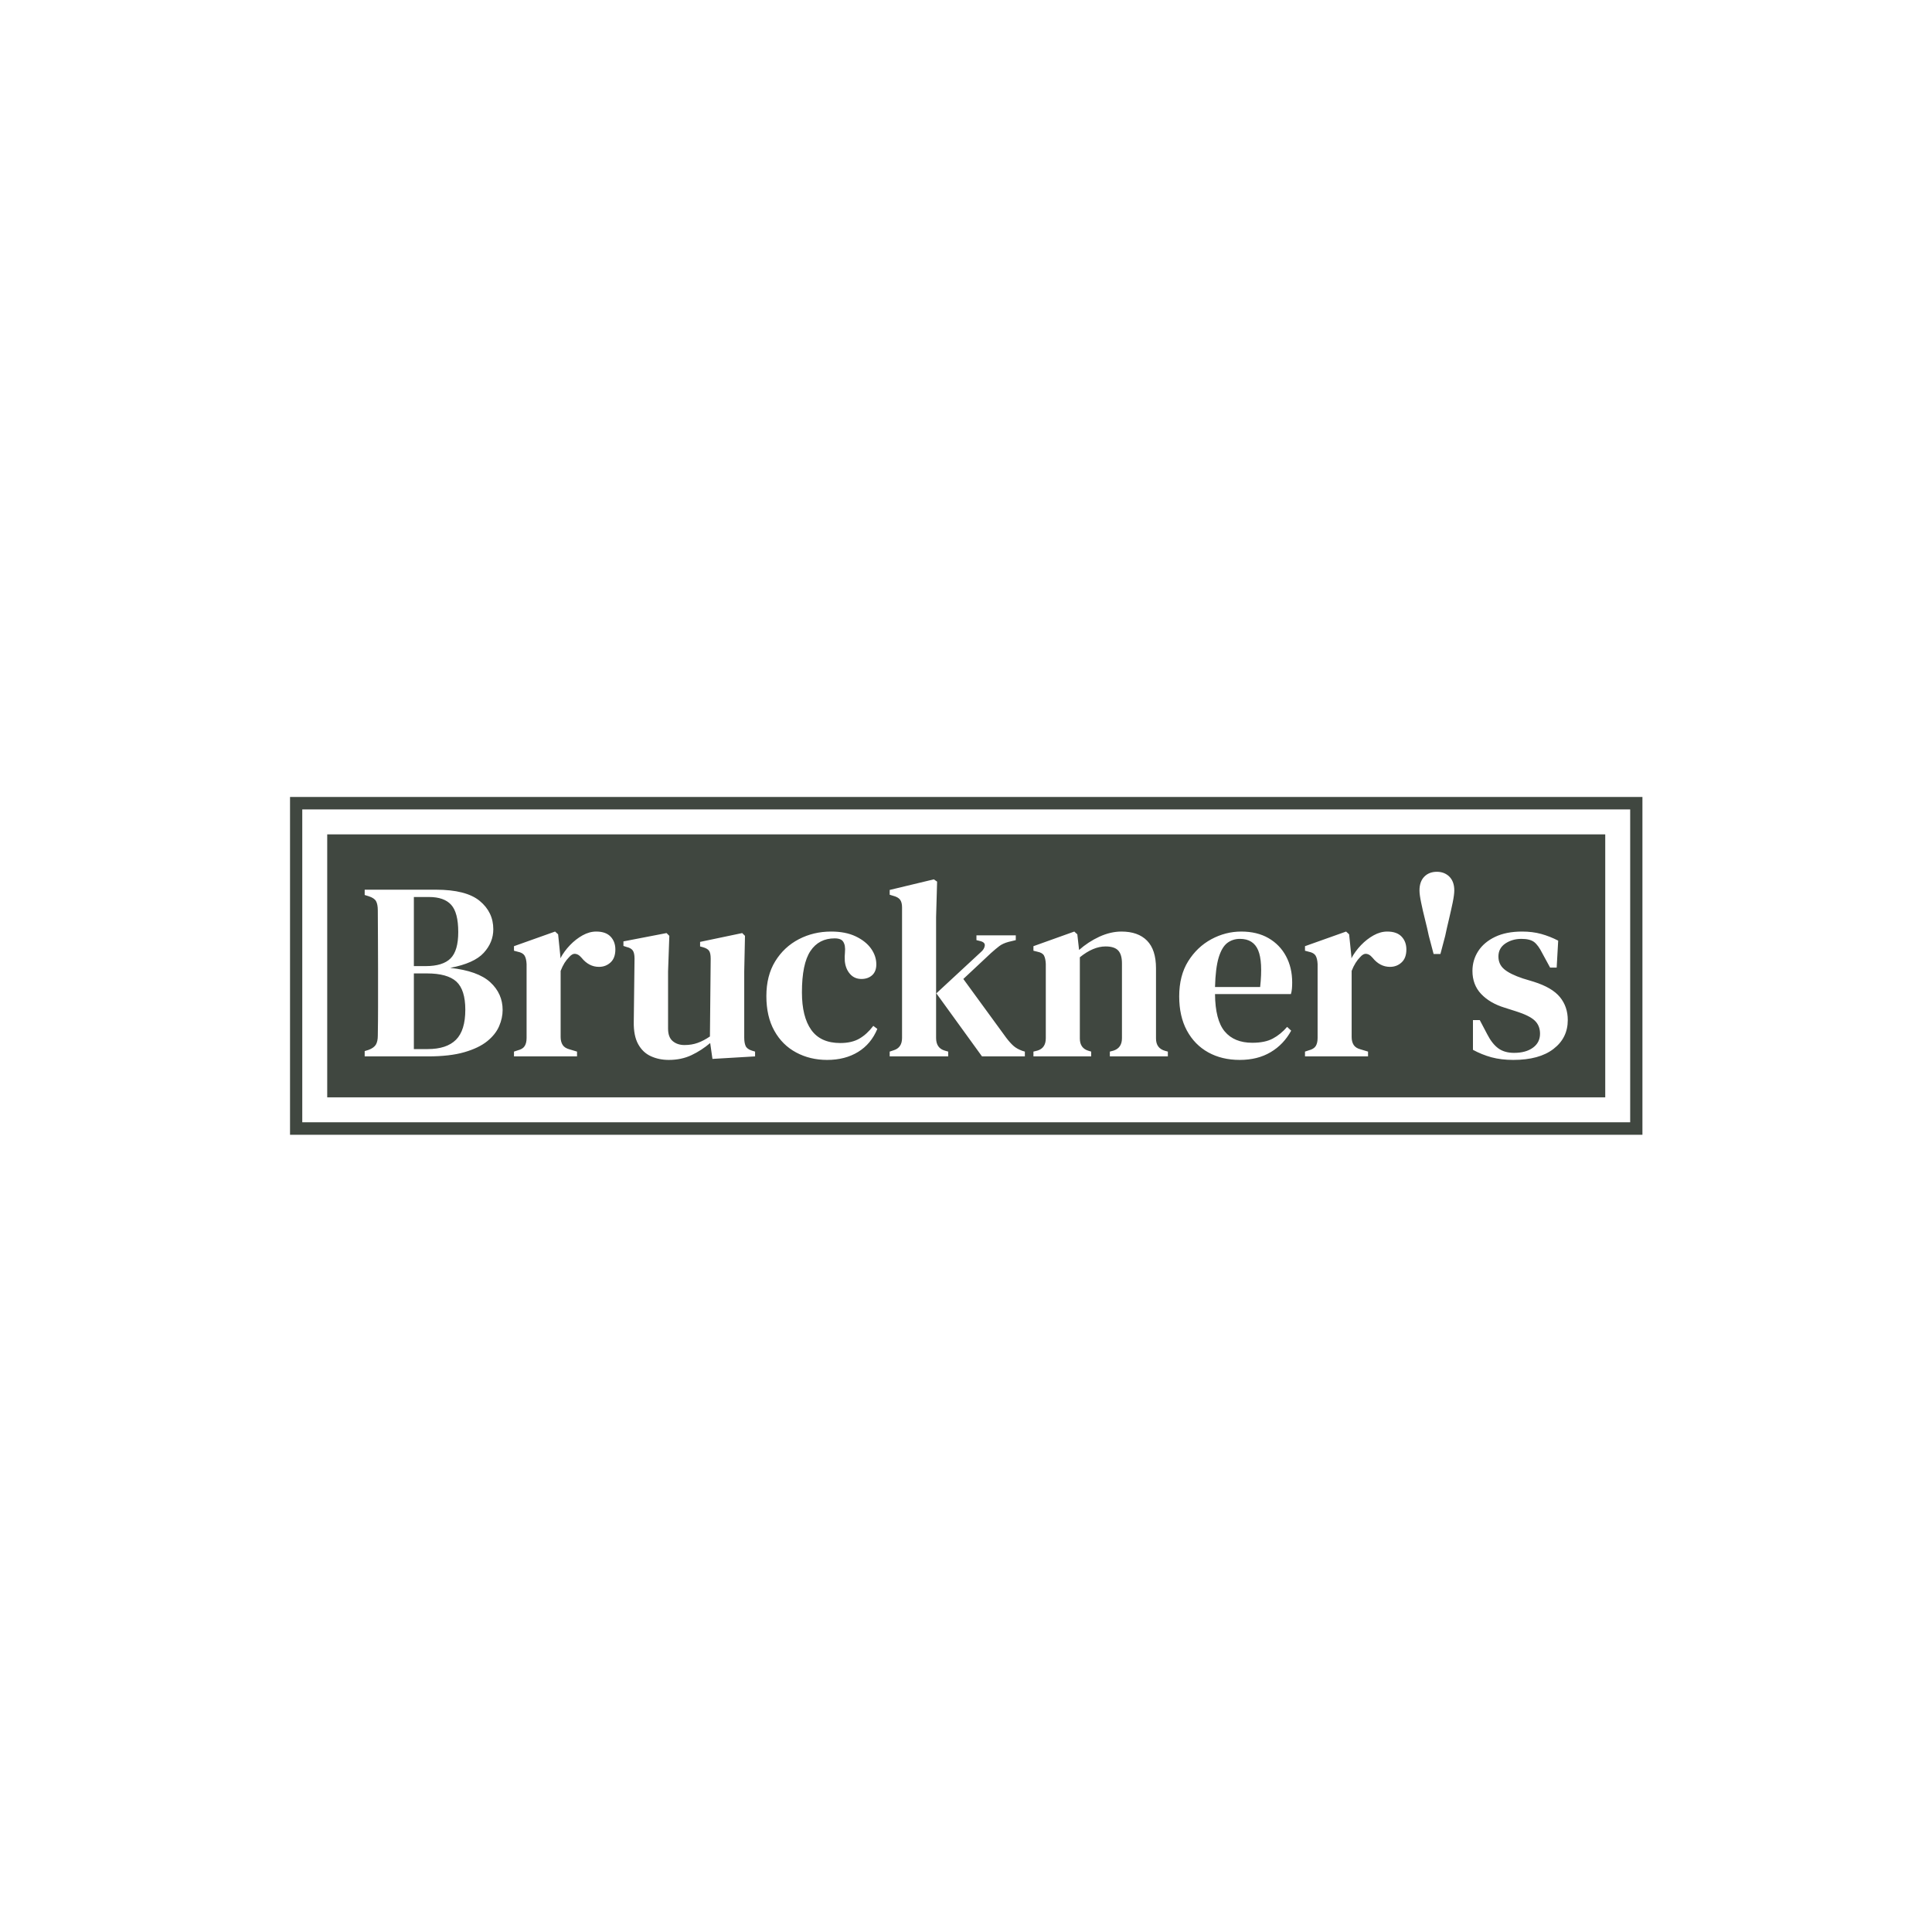 <svg xmlns="http://www.w3.org/2000/svg" version="1.1" xmlns:xlink="http://www.w3.org/1999/xlink" xmlns:svgjs="http://svgjs.dev/svgjs" width="1000" height="1000" viewBox="0 0 1000 1000"><rect width="1000" height="1000" fill="#ffffff"></rect><g transform="matrix(0.7,0,0,0.7,150.119,412.424)"><svg viewBox="0 0 356 89" data-background-color="#ffffff" preserveAspectRatio="xMidYMid meet" height="250" width="1000" xmlns="http://www.w3.org/2000/svg" xmlns:xlink="http://www.w3.org/1999/xlink"><g id="tight-bounds" transform="matrix(1,0,0,1,-0.06,0.039)"><svg viewBox="0 0 356.121 88.922" height="88.922" width="356.121"><g><svg viewBox="0 0 356.121 88.922" height="88.922" width="356.121"><g><svg viewBox="0 0 356.121 88.922" height="88.922" width="356.121"><g><path d="M0 88.922v-88.922h356.121v88.922z" fill="#404740" stroke="transparent" stroke-width="0" rx="0%" data-fill-palette-color="tertiary"></path><path d="M3.283 85.639v-82.356h349.554v82.356z" fill="#ffffff" stroke="transparent" stroke-width="0" rx="0%" data-fill-palette-color="quaternary"></path><path d="M9.85 79.073v-69.223h336.421v69.223z" fill="#404740" stroke="transparent" stroke-width="0" data-fill-palette-color="tertiary"></path></g><g transform="matrix(1,0,0,1,19.7,19.7)" id="textblocktransform"><svg viewBox="0 0 316.721 49.523" height="49.523" width="316.721" id="textblock"><g><svg viewBox="0 0 316.721 49.523" height="49.523" width="316.721"><g transform="matrix(1,0,0,1,0,0)"><svg width="316.721" viewBox="1.15 -36.6 238.53 37.3" height="49.523" data-palette-color="#ffffff"><path d="M13.7 0L1.15 0 1.15-1.05 1.95-1.3Q3-1.7 3.38-2.35 3.75-3 3.75-4.1L3.75-4.1Q3.8-6.95 3.8-9.83 3.8-12.7 3.8-15.6L3.8-15.6 3.8-17.4Q3.8-20.3 3.78-23.18 3.75-26.05 3.75-28.95L3.75-28.95Q3.75-30.15 3.4-30.78 3.05-31.4 1.95-31.75L1.95-31.75 1.15-32 1.15-33.05 15.25-33.05Q21.25-33.05 23.95-30.83 26.65-28.6 26.65-25.2L26.65-25.2Q26.65-22.6 24.75-20.53 22.85-18.45 18.1-17.55L18.1-17.55Q23.6-16.95 26.05-14.7 28.5-12.45 28.5-9.2L28.5-9.2Q28.5-7.6 27.8-5.98 27.1-4.35 25.43-3 23.75-1.65 20.9-0.83 18.05 0 13.7 0L13.7 0ZM10.9-31.6L10.9-17.9 13.25-17.9Q16.65-17.9 18.18-19.43 19.7-20.95 19.7-24.65L19.7-24.65Q19.7-28.5 18.3-30.05 16.9-31.6 13.9-31.6L13.9-31.6 10.9-31.6ZM10.9-16.45L10.9-1.45 13.65-1.45Q17.4-1.45 19.25-3.3 21.1-5.15 21.1-9.25L21.1-9.25Q21.1-13.2 19.33-14.83 17.55-16.45 13.5-16.45L13.5-16.45 10.9-16.45ZM43.25 0L30.75 0 30.75-0.95 31.5-1.2Q32.5-1.45 32.87-2.05 33.25-2.65 33.25-3.65L33.25-3.65 33.25-18.3Q33.2-19.4 32.85-19.98 32.5-20.55 31.5-20.75L31.5-20.75 30.75-20.95 30.75-21.85 38.9-24.75 39.5-24.2 39.95-19.8 39.95-19.45Q40.7-20.85 41.85-22.05 43-23.25 44.35-24 45.7-24.75 47.05-24.75L47.05-24.75Q48.95-24.75 49.9-23.75 50.85-22.75 50.85-21.2L50.85-21.2Q50.85-19.5 49.9-18.63 48.95-17.75 47.6-17.75L47.6-17.75Q45.6-17.75 44.15-19.55L44.15-19.55 44.05-19.65Q43.55-20.25 42.92-20.33 42.3-20.4 41.7-19.7L41.7-19.7Q41.2-19.2 40.77-18.53 40.35-17.85 40-16.95L40-16.95 40-3.85Q40-2.9 40.4-2.27 40.8-1.65 41.75-1.4L41.75-1.4 43.25-0.95 43.25 0ZM61.45 0.7L61.45 0.7Q59.5 0.7 57.9-0.03 56.3-0.75 55.37-2.43 54.45-4.1 54.5-6.85L54.5-6.85 54.65-19.4Q54.65-20.5 54.3-21 53.95-21.5 53.05-21.7L53.05-21.7 52.45-21.9 52.45-22.8 61-24.45 61.55-23.9 61.3-16.85 61.3-5.5Q61.3-3.8 62.22-3.03 63.15-2.25 64.55-2.25L64.55-2.25Q66-2.25 67.17-2.68 68.35-3.1 69.6-3.95L69.6-3.95 69.75-19.35Q69.75-20.5 69.42-20.95 69.1-21.4 68.2-21.65L68.2-21.65 67.65-21.8 67.65-22.7 76-24.45 76.55-23.9 76.4-16.85 76.4-3.75Q76.4-2.7 76.67-2.08 76.95-1.45 77.9-1.15L77.9-1.15 78.55-0.95 78.55 0 70.1 0.5 69.65-2.65Q67.95-1.2 65.95-0.25 63.95 0.7 61.45 0.7ZM92.84 0.7L92.84 0.7Q89.44 0.7 86.69-0.78 83.94-2.25 82.37-5.08 80.79-7.9 80.79-11.95L80.79-11.95Q80.79-16 82.54-18.85 84.29-21.7 87.22-23.23 90.14-24.75 93.64-24.75L93.64-24.75Q96.49-24.75 98.49-23.8 100.49-22.85 101.54-21.38 102.59-19.9 102.59-18.25L102.59-18.25Q102.59-16.85 101.77-16.1 100.94-15.35 99.64-15.35L99.64-15.35Q98.24-15.35 97.37-16.35 96.49-17.35 96.34-18.9L96.34-18.9Q96.29-19.9 96.37-20.6 96.44-21.3 96.34-21.95L96.34-21.95Q96.14-22.8 95.67-23.1 95.19-23.4 94.34-23.4L94.34-23.4Q91.19-23.4 89.52-20.88 87.84-18.35 87.84-12.7L87.84-12.7Q87.84-7.85 89.69-5.25 91.54-2.65 95.44-2.65L95.44-2.65Q97.74-2.65 99.24-3.53 100.74-4.4 101.99-6.05L101.99-6.05 102.79-5.45Q101.54-2.45 98.97-0.88 96.39 0.7 92.84 0.7ZM116.84 0L105.24 0 105.24-0.95 105.99-1.2Q107.69-1.7 107.69-3.65L107.69-3.65 107.69-29.55Q107.69-30.55 107.29-31.08 106.89-31.6 105.89-31.85L105.89-31.85 105.24-32.05 105.24-33 113.99-35.1 114.64-34.65 114.44-27.6 114.44-3.65Q114.44-1.65 116.14-1.15L116.14-1.15 116.84-0.95 116.84 0ZM132.04 0L123.54 0 114.49-12.5 123.34-20.7Q123.99-21.25 124.09-21.93 124.19-22.6 123.24-22.85L123.24-22.85 122.44-23.05 122.44-24 130.24-24 130.24-23.05 128.79-22.7Q127.69-22.4 126.99-21.88 126.29-21.35 125.34-20.5L125.34-20.5 119.84-15.35 128.34-3.7Q129.14-2.65 129.79-2.08 130.44-1.5 131.54-1.1L131.54-1.1 132.04-0.95 132.04 0ZM145.19 0L133.74 0 133.74-0.95 134.54-1.15Q136.19-1.65 136.19-3.6L136.19-3.6 136.19-18.35Q136.14-19.4 135.84-19.98 135.54-20.55 134.54-20.75L134.54-20.75 133.74-20.95 133.74-21.85 141.84-24.75 142.44-24.2 142.79-21.1Q144.59-22.7 146.81-23.73 149.04-24.75 151.19-24.75L151.19-24.75Q154.49-24.75 156.26-22.95 158.04-21.15 158.04-17.45L158.04-17.45 158.04-3.55Q158.04-1.6 159.84-1.1L159.84-1.1 160.39-0.95 160.39 0 148.89 0 148.89-0.95 149.64-1.15Q151.29-1.7 151.29-3.6L151.29-3.6 151.29-18.45Q151.29-20.2 150.54-21 149.79-21.8 148.04-21.8L148.04-21.8Q145.59-21.8 142.94-19.65L142.94-19.65 142.94-3.55Q142.94-1.6 144.69-1.1L144.69-1.1 145.19-0.95 145.19 0ZM174.94-24.75L174.94-24.75Q178.09-24.75 180.34-23.45 182.59-22.15 183.81-19.88 185.04-17.6 185.04-14.65L185.04-14.65Q185.04-14 184.99-13.43 184.94-12.85 184.79-12.35L184.79-12.35 169.74-12.35Q169.79-7.2 171.66-4.95 173.54-2.7 177.14-2.7L177.14-2.7Q179.64-2.7 181.19-3.53 182.74-4.35 184.04-5.85L184.04-5.85 184.84-5.1Q183.34-2.35 180.76-0.83 178.19 0.7 174.64 0.7L174.64 0.7Q171.09 0.7 168.39-0.8 165.69-2.3 164.16-5.13 162.64-7.95 162.64-11.9L162.64-11.9Q162.64-16 164.41-18.85 166.19-21.7 169.01-23.23 171.84-24.75 174.94-24.75ZM174.69-23.3L174.69-23.3Q173.24-23.3 172.16-22.48 171.09-21.65 170.46-19.58 169.84-17.5 169.74-13.75L169.74-13.75 178.69-13.75Q179.24-18.8 178.29-21.05 177.34-23.3 174.69-23.3ZM200.08 0L187.58 0 187.58-0.95 188.33-1.2Q189.33-1.45 189.71-2.05 190.08-2.65 190.08-3.65L190.08-3.65 190.08-18.3Q190.03-19.4 189.68-19.98 189.33-20.55 188.33-20.75L188.33-20.75 187.58-20.95 187.58-21.85 195.73-24.75 196.33-24.2 196.78-19.8 196.78-19.45Q197.53-20.85 198.68-22.05 199.83-23.25 201.18-24 202.53-24.75 203.88-24.75L203.88-24.75Q205.78-24.75 206.73-23.75 207.68-22.75 207.68-21.2L207.68-21.2Q207.68-19.5 206.73-18.63 205.78-17.75 204.43-17.75L204.43-17.75Q202.43-17.75 200.98-19.55L200.98-19.55 200.88-19.65Q200.38-20.25 199.76-20.33 199.13-20.4 198.53-19.7L198.53-19.7Q198.03-19.2 197.61-18.53 197.18-17.85 196.83-16.95L196.83-16.95 196.83-3.85Q196.83-2.9 197.23-2.27 197.63-1.65 198.58-1.4L198.58-1.4 200.08-0.95 200.08 0ZM214.43-20.3L213.08-20.3 212.13-23.9Q211.83-25.35 211.38-27.13 210.93-28.9 210.61-30.48 210.28-32.05 210.28-32.9L210.28-32.9Q210.28-34.65 211.23-35.63 212.18-36.6 213.73-36.6L213.73-36.6Q215.23-36.6 216.21-35.63 217.18-34.65 217.18-32.9L217.18-32.9Q217.18-32.05 216.86-30.48 216.53-28.9 216.11-27.13 215.68-25.35 215.38-23.9L215.38-23.9 214.43-20.3ZM228.88 0.7L228.88 0.7Q226.48 0.7 224.55 0.18 222.63-0.35 220.88-1.3L220.88-1.3 220.88-7.2 222.23-7.2 223.73-4.35Q224.68-2.5 225.9-1.6 227.13-0.7 229.03-0.7L229.03-0.7Q231.38-0.7 232.78-1.73 234.18-2.75 234.18-4.5L234.18-4.5Q234.18-6.1 233.13-7.1 232.08-8.1 229.38-8.95L229.38-8.95 227.18-9.65Q224.23-10.55 222.5-12.38 220.78-14.2 220.78-16.95L220.78-16.95Q220.78-19.1 221.93-20.88 223.08-22.65 225.28-23.7 227.48-24.75 230.63-24.75L230.63-24.75Q232.68-24.75 234.4-24.28 236.13-23.8 237.78-22.95L237.78-22.95 237.48-17.6 236.18-17.6 234.63-20.45Q233.83-22.05 233-22.68 232.18-23.3 230.48-23.3L230.48-23.3Q228.68-23.3 227.3-22.38 225.93-21.45 225.93-19.8L225.93-19.8Q225.93-18.25 227.08-17.28 228.23-16.3 230.78-15.45L230.78-15.45 232.93-14.8Q236.58-13.65 238.13-11.75 239.68-9.85 239.68-7.2L239.68-7.2Q239.68-3.65 236.85-1.48 234.03 0.7 228.88 0.7Z" opacity="1" transform="matrix(1,0,0,1,0,0)" fill="#ffffff" class="undefined-text-0" data-fill-palette-color="quaternary" id="text-0"></path></svg></g></svg></g></svg></g></svg></g><g></g></svg></g><defs></defs></svg><rect width="356.121" height="88.922" fill="none" stroke="none" visibility="hidden"></rect></g></svg></g></svg>